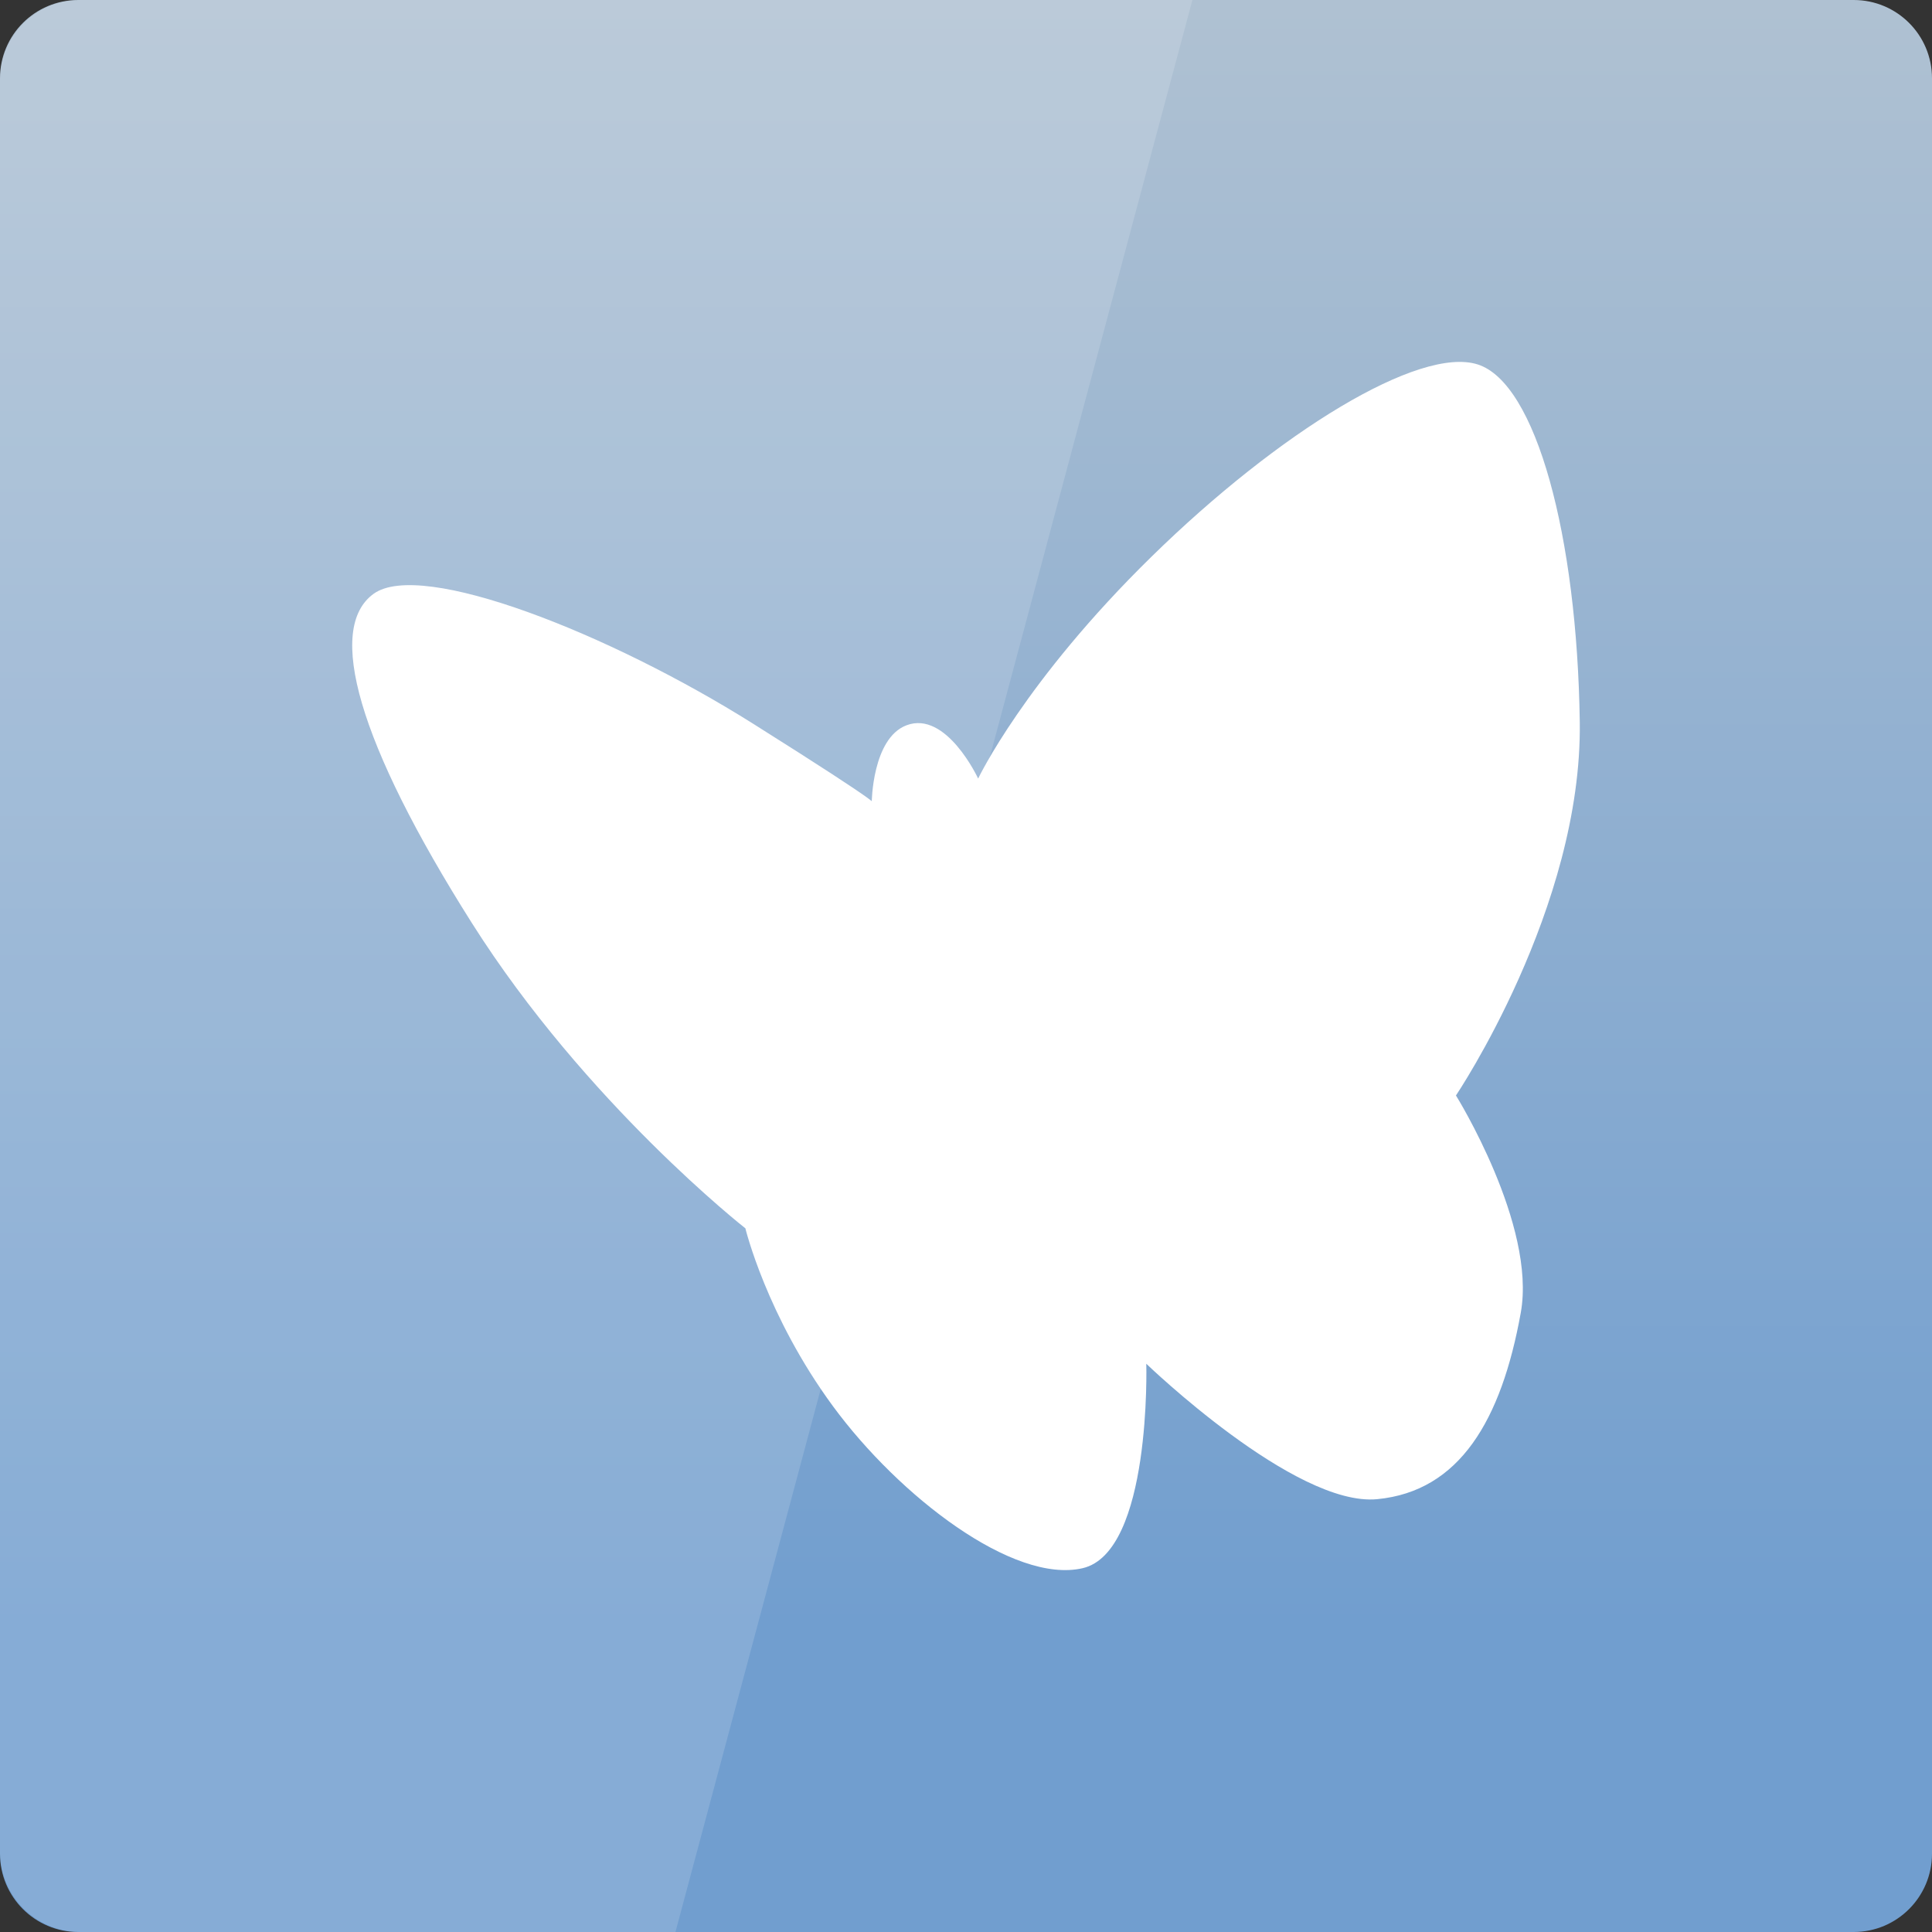 <svg width="128" xmlns="http://www.w3.org/2000/svg" height="128" viewBox="0 0 128 128" xmlns:xlink="http://www.w3.org/1999/xlink">
<rect x="0" y="0" width="128" height="128" fill="#333333" stroke="none"/>
<defs>
<linearGradient gradientTransform="matrix(2.667 0 0 -2.667 0 -2678.299)" id="linear0" y1="-1044.65" y2="-1004.381" gradientUnits="userSpaceOnUse" x2="0">
<stop offset="0" style="stop-color:#719ecf"/>
<stop offset="1" style="stop-color:#afc1d2"/>
</linearGradient>
</defs>
<path style="fill:url(#linear0)" d="M 5.188 128 L 122.812 128 C 125.68 128 128 125.676 128 122.812 L 128 5.188 C 128 2.32 125.68 0 122.812 0 L 5.188 0 C 2.32 0 0 2.32 0 5.188 L 0 122.812 C 0 125.676 2.32 128 5.188 128 Z "/>
<g style="fill:#fff">
<path d="M 49.383 81.379 C 49.383 81.379 38.828 73.113 31.262 61.152 C 23.699 49.191 21.59 41.625 24.754 39.34 C 27.922 37.051 40.41 41.977 49.91 47.957 C 59.41 53.938 57.754 53.168 57.754 53.168 C 57.754 53.168 57.785 48.922 60.051 48.055 C 62.699 47.039 64.805 51.582 64.805 51.582 C 64.805 51.582 67.852 45.145 76.297 36.875 C 84.738 28.609 94.035 22.914 97.902 24.145 C 101.773 25.379 104.488 35.516 104.664 47.828 C 104.84 60.141 96.461 72.578 96.461 72.578 C 96.461 72.578 101.809 81.164 100.754 86.98 C 99.469 94.102 96.699 98.797 91.246 99.324 C 85.793 99.852 75.945 90.352 75.945 90.352 C 75.945 90.352 76.297 102.84 71.723 103.898 C 67.148 104.953 59.586 99.148 55.188 93.168 C 50.789 87.188 49.383 81.379 49.383 81.379 Z "/>
<path style="fill-opacity:.149" d="M 5.332 0 C 2.379 0 0 2.379 0 5.332 L 0 122.668 C 0 125.621 2.379 128 5.332 128 L 44.75 128 L 79 0 Z "/>
</g>
</svg>
